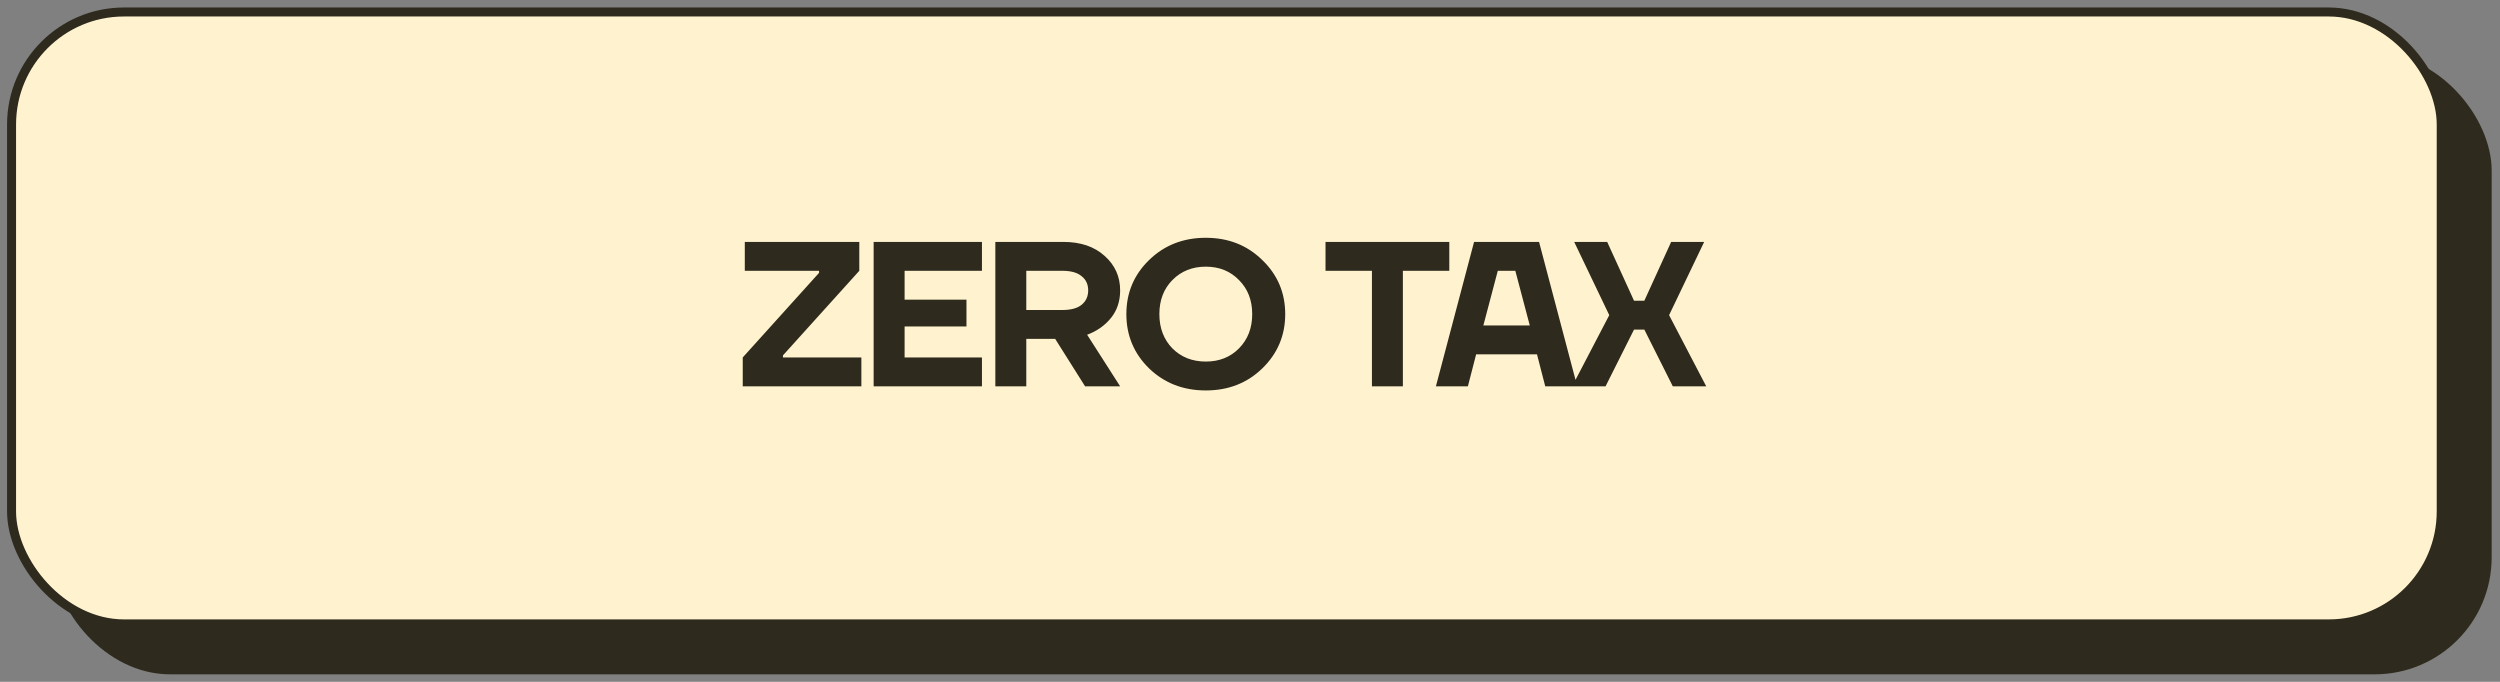 <?xml version="1.0" encoding="UTF-8"?> <svg xmlns="http://www.w3.org/2000/svg" width="264" height="72" viewBox="0 0 264 72" fill="none"><rect x="0" y="0" width="264" height="72" fill="#808080" stroke="none"/><rect x="5.597" y="5.641" width="257.522" height="65.568" rx="12.354" fill="#2E2A1D"></rect><rect x="1.221" y="1.266" width="256.572" height="64.618" rx="11.878" fill="#FFF3CF" stroke="#2E2A1D" stroke-width="0.95"></rect><path d="M78.433 40.796V37.746L86.493 28.813V28.596H78.65V25.546H90.742V28.596L82.681 37.528V37.746H90.96V40.796H78.433ZM92.257 40.796V25.546H103.694V28.596H95.525V31.646H102.06V34.478H95.525V37.746H103.694V40.796H92.257ZM105.108 40.796V25.546H112.297C114.113 25.546 115.565 26.039 116.654 27.027C117.744 28 118.288 29.213 118.288 30.665C118.288 31.798 117.969 32.764 117.33 33.563C116.691 34.362 115.848 34.957 114.803 35.349L118.288 40.796H114.585L111.426 35.785H108.376V40.796H105.108ZM108.376 32.735H112.188C113.089 32.735 113.764 32.553 114.214 32.19C114.679 31.813 114.912 31.304 114.912 30.665C114.912 30.026 114.679 29.525 114.214 29.162C113.764 28.784 113.089 28.596 112.188 28.596H108.376V32.735ZM121.34 38.9C119.742 37.332 118.944 35.422 118.944 33.171C118.944 30.919 119.742 29.017 121.34 27.463C122.952 25.894 124.949 25.11 127.331 25.11C129.713 25.11 131.703 25.894 133.301 27.463C134.913 29.017 135.719 30.919 135.719 33.171C135.719 35.422 134.913 37.332 133.301 38.9C131.703 40.454 129.713 41.231 127.331 41.231C124.949 41.231 122.952 40.454 121.34 38.9ZM123.802 29.576C122.887 30.506 122.429 31.704 122.429 33.171C122.429 34.638 122.887 35.843 123.802 36.787C124.731 37.717 125.908 38.181 127.331 38.181C128.755 38.181 129.924 37.717 130.839 36.787C131.768 35.843 132.233 34.638 132.233 33.171C132.233 31.704 131.768 30.506 130.839 29.576C129.924 28.632 128.755 28.16 127.331 28.16C125.908 28.16 124.731 28.632 123.802 29.576ZM139.974 28.596V25.546H153.046V28.596H148.144V40.796H144.876V28.596H139.974ZM151.631 40.796L155.662 25.546H162.524L166.555 40.796H163.178L162.306 37.419H155.88L155.008 40.796H151.631ZM156.642 34.369H161.544L160.019 28.596H158.167L156.642 34.369ZM166.017 40.796L169.938 33.28L166.235 25.546H169.72L172.553 31.755H173.642L176.474 25.546H179.96L176.256 33.28L180.178 40.796H176.648L173.642 34.805H172.553L169.546 40.796H166.017Z" fill="#2E2A1D"></path></svg> 